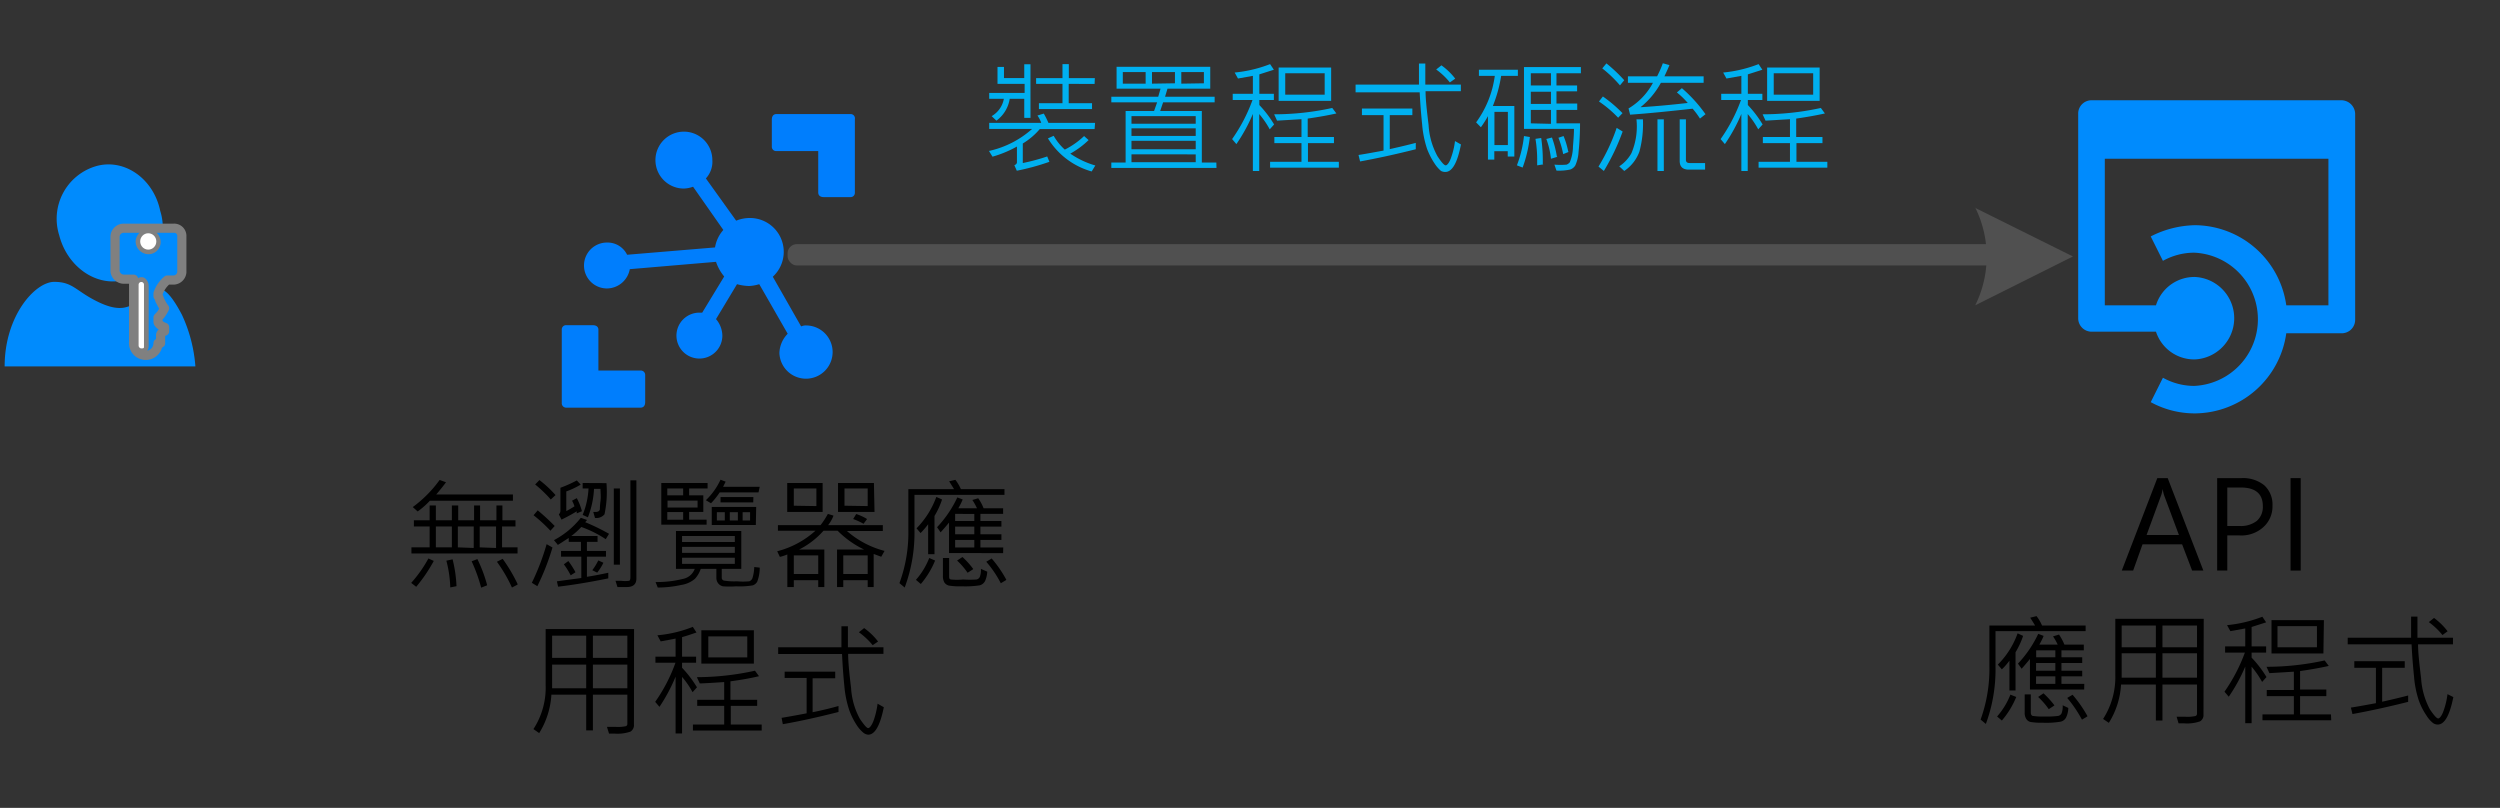 <svg xmlns="http://www.w3.org/2000/svg" viewBox="0 0 204.71 66.15"><rect x="0" y="0" width="204.71" height="66.15" fill="#333333" stroke="none"/><defs><style>.cls-1{fill:#007efd;}.cls-2,.cls-3{fill:#008bfd;}.cls-3{stroke:gray;stroke-linecap:round;stroke-linejoin:round;stroke-width:0.75px;}.cls-4{fill:#fff;}.cls-5{fill:#505050;}.cls-6{fill:#00b0f0;}</style></defs><title>OJ104546516</title><g id="shapes"><g id="group1195-2"><g id="shape1200-7"><path class="cls-1" d="M69.66,9.34H63.58c-.23,0-.38.15-.38.46V12a.35.35,0,0,0,.38.37H67v3.39c0,.23.15.38.45.38h2.18a.35.35,0,0,0,.37-.38v-6A.35.35,0,0,0,69.66,9.34Zm-17.19,21H49V27c0-.22-.15-.37-.45-.37H46.4A.35.35,0,0,0,46,27v6a.36.36,0,0,0,.38.38h6.07c.23,0,.38-.15.38-.45V30.72A.36.36,0,0,0,52.47,30.34Zm13.58-3.69a.9.9,0,0,0-.45.08l-2.32-4.07a2.77,2.77,0,0,0-1.88-4.81,3,3,0,0,0-1.12.22L57.8,14.61a2,2,0,0,0,.53-1.5A2.33,2.33,0,1,0,56,15.44a2.38,2.38,0,0,0,.75-.15l2.48,3.54a2.82,2.82,0,0,0-.68,1.43l-7.2.6a1.78,1.78,0,0,0-1.65-1,1.88,1.88,0,0,0,0,3.76,1.92,1.92,0,0,0,1.87-1.58l7.06-.6a3.74,3.74,0,0,0,.67,1.2L57.5,25.6h-.22a1.88,1.88,0,1,0,1.87,1.88,2.13,2.13,0,0,0-.52-1.35l1.72-2.86a4,4,0,0,0,1,.15,3.38,3.38,0,0,0,.82-.15l2.33,4.06a2.34,2.34,0,0,0-.68,1.58,2.18,2.18,0,1,0,2.25-2.26Z"/></g></g><g id="group1201-12"><g id="group1202-13"><g id="group1203-14"><g id="group1204-15"><g id="shape1205-16"><path class="cls-2" d="M7.85,13.61a4.49,4.49,0,0,0-3,5.66c.66,2.56,3,4.22,5.27,3.67a4.5,4.5,0,0,0,3-5.67C12.57,14.61,10.16,12.94,7.85,13.61Z"/></g></g><g id="group1206-18"><g id="shape1207-19"><path class="cls-2" d="M12.79,23.63c-.44,0-.88.78-1.54,1.11s-1.32.89-3.18,0S6,23.08,4.44,23.08.38,25.85.38,30H16a12.14,12.14,0,0,0-1.1-4.22C13.77,23.63,13.23,23.63,12.79,23.63Z"/></g></g></g></g><g id="group1208-21"><g id="shape1209-22"><path class="cls-3" d="M14.19,18.69H10.07a.71.71,0,0,0-.65.66V22.2a.73.73,0,0,0,.76.66h.76V28a1,1,0,0,0,1,1.1,1,1,0,0,0,1-1h.21v-.65c0-.22.33-.33.33-.33V26.8c-.33-.11-.54-.33-.54-.44V26l.21-.22a3.55,3.55,0,0,0,.33-.54,2.4,2.4,0,0,1-.33-.55c-.1-.11-.1-.33-.21-.44v-.22a2.51,2.51,0,0,1,.76-1.1h.54a.7.7,0,0,0,.65-.65v-3A.63.63,0,0,0,14.19,18.69ZM11.8,28.22c0,.22,0,.33-.21.33s-.22-.22-.22-.33V23.4c0-.22.11-.33.22-.33s.21.22.21.33Zm.33-7.78a.69.69,0,0,1-.65-.65.7.7,0,0,1,.65-.66.71.71,0,0,1,.65.66A.62.62,0,0,1,12.13,20.44Z"/></g><g id="shape1210-24"><path class="cls-4" d="M11.57,28.53a.24.24,0,0,1-.22-.22v-5a.22.22,0,1,1,.44,0v5.11C11.79,28.53,11.68,28.53,11.57,28.53Z"/></g><g id="shape1211-26"><ellipse class="cls-4" cx="12.14" cy="19.77" rx="0.66" ry="0.67"/></g></g></g><path class="cls-2" d="M191.76,8.21h-20.5a1.09,1.09,0,0,0-1.09,1.1V26.05a1.1,1.1,0,0,0,1.09,1.11h5.28a3.29,3.29,0,0,0,3.21,2.27,3.38,3.38,0,0,0,0-6.75A3.29,3.29,0,0,0,176.54,25h-4.19V13h18.31V25h-3.45a7.61,7.61,0,0,0-7.46-6.56,8.25,8.25,0,0,0-3.64.92l1,2a5.27,5.27,0,0,1,2.55-.67,5.46,5.46,0,0,1,0,10.91,5.27,5.27,0,0,1-2.55-.67l-1,2a7.51,7.51,0,0,0,3.64.92,7.61,7.61,0,0,0,7.46-6.56h4.55a1.1,1.1,0,0,0,1.09-1.11V9.31A1.14,1.14,0,0,0,191.76,8.21Z"/><g id="shape1213-31"><g id="lend5"><path class="cls-5" d="M161.69,17l8.05,4-8,4a9,9,0,0,0,0-8"/></g></g></g><g id="text"><path class="cls-6" d="M89.63,10.57H85.14a5.65,5.65,0,0,1-1.39,1.18v1.6a16,16,0,0,0,2-.54l.18.44a19.4,19.4,0,0,1-2.67.73l-.2-.45q.21-.09.21-.24V12a9.25,9.25,0,0,1-2,.83l-.29-.47a7.8,7.8,0,0,0,3.53-1.8H81v-.5h4.26a2.4,2.4,0,0,0-.31-.6l.52-.16a7.65,7.65,0,0,1,.38.76h3.82Zm-5.25-.92h-.51V8.09H82.68a2.73,2.73,0,0,1-1.09,1.79l-.39-.37a2.06,2.06,0,0,0,1-1.42H81V7.61h2.9V6.87H81.68V5.48h.53v.91h1.66V5.26h.51Zm5.25-2.78H87.51V8.45h1.91v.48H85.07V8.45H87V6.87H84.84V6.4H87V5.25h.52V6.4h2.13Zm.06,6.68-.3.49a6.14,6.14,0,0,1-3.58-2.71l.47-.21a4.51,4.51,0,0,0,.91,1.13,6.53,6.53,0,0,0,1.58-1.11l.37.33a7,7,0,0,1-1.5,1.11A7,7,0,0,0,89.69,13.55Z"/><path class="cls-6" d="M99.61,13.75H91v-.44h1.17V9.09h2.33l.25-.71H91V7.92h3.84l.19-.66H91.43V5.47H99.1V7.26H95.6l-.2.66h4.06v.46H95.24L95,9.09h3.41v4.22h1.19Zm-5.8-6.9V5.9H91.94v.95Zm4.1,3.28V9.51H92.65v.62Zm0,1v-.62H92.65v.62Zm0,1.09v-.69H92.65v.69Zm0,1.06v-.64H92.65v.64Zm-1.7-6.46V5.9H94.33v.95Zm2.37,0V5.9H96.73v.95Z"/><path class="cls-6" d="M104.33,10.19l-.36.4a7,7,0,0,0-.86-1.25V14h-.52V9.33a13.73,13.73,0,0,1-1.35,2.47l-.35-.41a13.58,13.58,0,0,0,1.67-3.2h-1.62V7.68h1.65V6.21l-1.22.22-.27-.49A10.85,10.85,0,0,0,104,5.25l.31.46-1.19.38V7.68h1.19v.51h-1.19V8.6A9.1,9.1,0,0,1,104.33,10.19Zm5.3,3.54H104v-.48h2.57V11.72h-2.22v-.5h2.22V9.76l-2,.12-.24-.52a22.18,22.18,0,0,0,4.76-.52l.34.45c-.67.15-1.45.29-2.35.42v1.51h2.15v.5H107.1v1.53h2.53ZM109,8.26H104.7V5.53H109Zm-.53-.51V6h-3.23V7.75Z"/><path class="cls-6" d="M119.63,11.83c-.29,1.5-.72,2.25-1.28,2.25A.75.75,0,0,1,118,14a2.78,2.78,0,0,1-.53-.61,5.92,5.92,0,0,1-.62-1.21,8.59,8.59,0,0,1-.4-2c-.09-.88-.16-1.76-.2-2.62H111V6.93h5.19c0-.74,0-1.32,0-1.73h.52c0,.8,0,1.37,0,1.73h2.91v.54h-2.89c0,.69.11,1.62.25,2.79a6,6,0,0,0,.72,2.52c.33.51.56.76.68.76s.32-.24.47-.72a6,6,0,0,0,.29-1.27Zm-3.7.39c-1.62.41-3.14.74-4.56,1l-.13-.53c.54-.08,1.23-.21,2.05-.36V9.43h-1.77V8.89h4.13v.54H113.8v2.78q1.17-.26,2.13-.51Zm3.23-5.78-.44.31a5.75,5.75,0,0,0-1.12-1.06l.43-.34A5.31,5.31,0,0,1,119.16,6.44Z"/><path class="cls-6" d="M124.29,6.21h-1.37a11.16,11.16,0,0,1-.68,2.47H124v4.14h-.54v-.44h-1.1v.69h-.52V9.51a8.07,8.07,0,0,1-.58.91l-.39-.4a8.3,8.3,0,0,0,1.53-3.81H121.1v-.5h3.19Zm-.82,5.67V9.16h-1.1v2.72Zm1.8-.66a10.94,10.94,0,0,1-.59,2.5l-.47-.18a9.57,9.57,0,0,0,.58-2.4ZM129.45,6h-2V7h1.69v.48h-1.69v1h1.7V9h-1.7V10.1h1.93a22.35,22.35,0,0,1-.12,2.33,3.1,3.1,0,0,1-.27,1.12.78.78,0,0,1-.41.33,4.33,4.33,0,0,1-1.13.09l-.17-.49a5.58,5.58,0,0,0,1,0,.67.67,0,0,0,.26-.19A3.51,3.51,0,0,0,128.8,12c.06-.72.09-1.21.08-1.45h-4.09V5.49h4.66ZM127,7V6h-1.65V7Zm0,1.51v-1h-1.65v1Zm0,1.63V9h-1.65V10.1Zm-.63,3.32-.5.08c0-.17,0-.33,0-.5a10.46,10.46,0,0,0-.14-1.67l.47-.07A13.22,13.22,0,0,1,126.33,13.42Zm1.15-.62L127,13a6.74,6.74,0,0,0-.38-1.62l.46-.12A8.28,8.28,0,0,1,127.48,12.8Zm.93-.4-.45.18a7.43,7.43,0,0,0-.39-1.34l.42-.14A6.39,6.39,0,0,1,128.41,12.4Z"/><path class="cls-6" d="M132.87,10.77A17.94,17.94,0,0,1,131.33,14l-.44-.36a15.55,15.55,0,0,0,1.49-3.17Zm0-1.52-.37.39a9.41,9.41,0,0,0-1.57-1.33l.32-.41A10.88,10.88,0,0,1,132.84,9.25ZM133,6.57l-.35.42A10.09,10.09,0,0,0,131.2,5.6l.34-.41A12.71,12.71,0,0,1,133,6.57Zm1.53,3.2a8.74,8.74,0,0,1-.29,2.65A3.27,3.27,0,0,1,133,14l-.41-.38a3.07,3.07,0,0,0,1-1.08A5.63,5.63,0,0,0,134,9.77Zm5.11-.41-.44.35a6.46,6.46,0,0,0-.6-.81c-2,.22-3.67.39-5.12.49l-.13-.51a5.39,5.39,0,0,0,2-2.1H133.3V6.25h2.39a8.77,8.77,0,0,0,.47-1.07l.54.15c-.06.16-.2.47-.41.92h3.21v.53H136a6.54,6.54,0,0,1-1.67,2c1.28-.08,2.57-.2,3.87-.35a6.59,6.59,0,0,0-.89-.86l.41-.35A11.76,11.76,0,0,1,139.66,9.36ZM136.24,14h-.52V9.77h.52Zm3.38-.11h-1.33c-.5,0-.75-.24-.75-.71V9.77h.51v3.32c0,.17.1.26.3.26h1.27Z"/><path class="cls-6" d="M144.33,10.19l-.36.4a7,7,0,0,0-.86-1.25V14h-.52V9.33a13.73,13.73,0,0,1-1.35,2.47l-.35-.41a13.58,13.58,0,0,0,1.67-3.2h-1.62V7.68h1.65V6.21l-1.22.22-.27-.49A10.85,10.85,0,0,0,144,5.25l.31.46-1.19.38V7.68h1.19v.51h-1.19V8.6A9.1,9.1,0,0,1,144.33,10.19Zm5.3,3.54H144v-.48h2.57V11.72h-2.22v-.5h2.22V9.76l-2,.12-.24-.52a22.35,22.35,0,0,0,4.77-.52l.33.45c-.67.15-1.45.29-2.35.42v1.51h2.15v.5H147.1v1.53h2.53ZM149,8.26H144.7V5.53H149Zm-.53-.51V6h-3.23V7.75Z"/><path d="M35.52,45.93a12.65,12.65,0,0,1-1.44,2.12l-.41-.32a10.49,10.49,0,0,0,1.41-2Zm6.86-.61H33.69v-.5h1.49V43.11H33.89V42.6h1.29V41.39h.51V42.6H37V41.39h.52V42.6h1.3V41.39h.49V42.6h1.34V41.39h.49V42.6h1.07v.51H41.11v1.71h1.27ZM42,41H35.2a6.47,6.47,0,0,1-1,.88l-.4-.36A10,10,0,0,0,36,39.3l.52.19c-.24.33-.51.66-.8,1H42ZM37,44.82V43.11H35.69v1.71ZM37.38,48l-.51.1a9.74,9.74,0,0,0-.32-2.19l.51-.11A10.81,10.81,0,0,1,37.38,48Zm1.41-3.13V43.11h-1.3v1.71Zm1.09,3.06-.48.19a13.31,13.31,0,0,0-.78-2.16l.47-.18A11.48,11.48,0,0,1,39.88,47.88Zm.74-3.06V43.11H39.28v1.71Zm1.76,3-.46.24A11.87,11.87,0,0,0,40.69,46l.47-.24A13,13,0,0,1,42.38,47.82Z"/><path d="M45.24,44.83A19.7,19.7,0,0,1,44,48l-.45-.28a19.44,19.44,0,0,0,1.21-3.16Zm.18-1.76-.35.39a11.87,11.87,0,0,0-1.38-1.27l.34-.4A17.59,17.59,0,0,1,45.42,43.07Zm.07-2.53-.39.36a10.47,10.47,0,0,0-1.28-1.23l.35-.36A9.27,9.27,0,0,1,45.49,40.54Zm4.38,3.17-.27.44a9.09,9.09,0,0,0-2-1,6,6,0,0,1-.82.74h2.15v.48h-.87v.74h1.56v.47H48.06v1.65c.4-.06,1-.17,1.75-.33l0,.46c-1.47.3-2.84.53-4.11.68l-.1-.44,2-.27V45.58H45.94v-.47h1.63v-.74h-1v-.32l-.89.57-.32-.39a6.91,6.91,0,0,0,2.2-1.83l.51.18-.15.18A17,17,0,0,1,49.87,43.71Zm-2.22-1.85-.43.18a.68.68,0,0,0,0-.17c-.35.22-.76.44-1.24.68l-.22-.43a.42.42,0,0,0,.13-.28v-1.9a10.17,10.17,0,0,0,1.34-.6l.32.34a6.62,6.62,0,0,1-1.18.56v1.61a7.66,7.66,0,0,0,.67-.39,2.27,2.27,0,0,0-.2-.46l.39-.21A4.77,4.77,0,0,1,47.65,41.86Zm-.53,5-.39.25a5.89,5.89,0,0,0-.56-.9l.37-.27A7,7,0,0,1,47.12,46.85Zm2.54-7.3a8.88,8.88,0,0,1-.16,2.55.86.86,0,0,1-.78.3l-.14-.49h.17a.49.49,0,0,0,.27-.06.25.25,0,0,0,.1-.16c0-.07,0-.29.05-.67s0-.72,0-1h-.53a7.36,7.36,0,0,1-.5,2.33l-.43-.2A6.52,6.52,0,0,0,48.19,40h-.48v-.45Zm-.25,6.52a4.42,4.42,0,0,1-.51.81l-.4-.2a4.73,4.73,0,0,0,.49-.8Zm1.35.16h-.5V40h.5Zm1.35,1.14c0,.46-.27.69-.79.69l-.76,0-.16-.51.48,0a2.42,2.42,0,0,0,.62,0c.08,0,.12-.13.12-.28V39.33h.49Z"/><path d="M62.21,46.48A3.18,3.18,0,0,1,62,47.64a.69.69,0,0,1-.35.29,6.33,6.33,0,0,1-1.38.08,7.16,7.16,0,0,1-1.07,0,.66.66,0,0,1-.38-.23.72.72,0,0,1-.16-.49v-.71H57.38a2.28,2.28,0,0,1-.48.82,2.25,2.25,0,0,1-1.13.5,8.92,8.92,0,0,1-1.91.21l-.18-.45a8.78,8.78,0,0,0,2.21-.25,1.3,1.3,0,0,0,1-.83H55.35v-3.1H60.7v3.1H59.1v.73a.23.23,0,0,0,.18.23,5.18,5.18,0,0,0,1.07.06,5.6,5.6,0,0,0,1,0,.44.44,0,0,0,.27-.28,3.44,3.44,0,0,0,.14-.89ZM57.94,40H56.43v.56h1.16v1.36H56.43v.63h1.43v.41H54.15V39.55h3.79Zm-2,.56V40h-1.3v.56Zm1.18,1v-.57H54.66v.57Zm-1.18,1v-.63h-1.3v.63Zm4.23,1.82v-.49H55.85v.49Zm0,.89v-.49H55.85v.49Zm0,.9v-.5H55.85v.5Zm1.94-5.85H58.93a6,6,0,0,1-.71.89l-.42-.25A5.56,5.56,0,0,0,59,39.28l.42.16-.21.42h3Zm-.22,2.67H58.28V41.51h3.64Zm-2.54-.37v-.68h-.65v.68Zm2.33-1.48H59V40.7h2.69Zm-1.26,1.48v-.68h-.66v.68Zm1,0v-.68h-.61v.68Z"/><path d="M72.43,45.11l-.27.48-.62-.23v2.71h-.49v-.56h-2v.56h-.51V45h2.22a7.75,7.75,0,0,1-2.17-1.54H67.43a6.68,6.68,0,0,1-2,1.54h2.07v3.07H67v-.56H65v.56h-.53V45.4a3.63,3.63,0,0,1-.61.2l-.22-.46a7.44,7.44,0,0,0,3.13-1.68H63.7V43h3.49a6.58,6.58,0,0,0,.6-.92l.46.14a2.74,2.74,0,0,1-.44.78h4.48v.48H69.35A7.52,7.52,0,0,0,72.43,45.11Zm-5.07-3.19h-2.9V39.55h2.9Zm-.51-.48V40H65v1.41ZM67,47V45.48H65V47Zm4.61-5.08H68.62V39.55h2.94ZM71.05,47V45.48h-2V47Zm0-5.56V40h-1.9v1.41ZM71,42.5l-.29.39a5.51,5.51,0,0,0-.85-.39l.25-.41A4.18,4.18,0,0,1,71,42.5Z"/><path d="M82.25,40.52H74.88V43.4a12.8,12.8,0,0,1-.8,4.71l-.43-.36a11.93,11.93,0,0,0,.73-4.34V40.05h3.74l-.4-.64.51-.12a3.47,3.47,0,0,1,.45.76h3.57ZM76.57,45.9a7.1,7.1,0,0,1-1.17,1.92L75,47.48a6,6,0,0,0,1.09-1.79Zm.57-5a6.5,6.5,0,0,1-.62,1.35v3.13H76V42.93a7.25,7.25,0,0,1-.62.72l-.33-.39a7.15,7.15,0,0,0,1.62-2.57Zm5,4.39H77.71v-2.5c-.17.21-.4.48-.69.8l-.29-.42a9.18,9.18,0,0,0,1.66-2.44l.44.17a6,6,0,0,1-.36.72H80a5,5,0,0,0-.38-.68l.48-.14a3.6,3.6,0,0,1,.44.82h1.6v.46H80.28v.58H82v.46H80.28v.63H82v.46H80.28v.62h1.87Zm-1.3,1.52a2.12,2.12,0,0,1-.18.77.7.7,0,0,1-.44.35,8,8,0,0,1-1.47.08,5.56,5.56,0,0,1-1.05-.06.64.64,0,0,1-.36-.24,1,1,0,0,1-.13-.55V45.69h.51v1.47c0,.16,0,.26.14.29a4.63,4.63,0,0,0,1,0,7.61,7.61,0,0,0,1.11,0,.39.39,0,0,0,.26-.21,1.58,1.58,0,0,0,.09-.66Zm-1.06-4.15v-.58H78.21v.58Zm0,1.09v-.63H78.21v.63Zm0,1.08v-.62H78.21v.62Zm-.11,1.79-.44.28a5.91,5.91,0,0,0-.86-1l.44-.29A6.52,6.52,0,0,1,79.69,46.59Zm2.71.88-.43.26A8.74,8.74,0,0,0,80.76,46l.44-.27A9.59,9.59,0,0,1,82.4,47.47Z"/><path d="M51.91,59.34a.61.61,0,0,1-.29.57,3.26,3.26,0,0,1-1.31.16h-.44l-.17-.55.73,0a3,3,0,0,0,.83-.06.2.2,0,0,0,.11-.19V56.88H48.55v2.93H48V56.88H45.15a6.67,6.67,0,0,1-1,3.15l-.47-.33a6.2,6.2,0,0,0,1-3.6V51.51h7.24ZM48,53.87V52.05H45.21v1.82Zm0,2.49V54.42H45.21v1.94Zm3.37-2.49V52.05H48.55v1.82Zm0,2.49V54.42H48.55v1.94Z"/><path d="M57.07,56.28l-.36.4a6.76,6.76,0,0,0-.86-1.25v4.63h-.53V55.41A14.07,14.07,0,0,1,54,57.88l-.35-.41a13.37,13.37,0,0,0,1.66-3.2H53.67v-.5h1.65V52.29l-1.22.23-.27-.5a10.29,10.29,0,0,0,2.9-.69l.3.46c-.49.17-.88.3-1.18.38v1.6H57v.5H55.85v.41A9.22,9.22,0,0,1,57.07,56.28Zm5.3,3.54H56.74v-.49H59.3V57.8H57.09v-.5H59.3V55.85c-1.06.07-1.72.11-2,.11l-.24-.51a22.2,22.2,0,0,0,4.76-.53l.33.45q-1,.24-2.34.42V57.3H62v.5H59.84v1.53h2.53Zm-.64-5.48h-4.3V51.61h4.3Zm-.54-.51V52.11H58v1.72Z"/><path d="M72.37,57.91c-.3,1.5-.73,2.25-1.28,2.25A.74.74,0,0,1,70.7,60a2.73,2.73,0,0,1-.54-.61,5.92,5.92,0,0,1-.61-1.21,8.51,8.51,0,0,1-.41-2c-.09-.88-.15-1.76-.19-2.63H63.72V53H68.9c0-.74,0-1.31,0-1.72h.53c0,.79,0,1.37,0,1.72h2.91v.54H69.45c0,.69.1,1.63.24,2.8a6,6,0,0,0,.72,2.52c.34.5.56.76.68.76s.32-.24.48-.72a6.72,6.72,0,0,0,.29-1.28Zm-3.71.39c-1.61.41-3.13.75-4.56,1L64,58.78c.54-.09,1.22-.21,2.05-.37v-2.9H64.25V55h4.14v.54H66.54v2.78c.78-.16,1.49-.33,2.12-.51Zm3.24-5.77-.44.3a6.1,6.1,0,0,0-1.13-1.06l.43-.34A5.41,5.41,0,0,1,71.9,52.53Z"/><path d="M180.42,46.72h-.92l-.82-2.15h-3.24l-.77,2.15h-.93l2.91-7.57h.85Zm-2-2.91-1.22-3.27a3.71,3.71,0,0,1-.11-.5h0a3.35,3.35,0,0,1-.12.5l-1.2,3.27Z"/><path d="M182.38,43.84v2.88h-.83V39.15h2a2.75,2.75,0,0,1,1.86.59,2.13,2.13,0,0,1,.67,1.66,2.27,2.27,0,0,1-.79,1.8,2.67,2.67,0,0,1-1.94.64Zm0-3.92v3.15h1a2.13,2.13,0,0,0,1.42-.42,1.52,1.52,0,0,0,.49-1.21c0-1-.6-1.52-1.8-1.52Z"/><path d="M188.39,46.72h-.83V39.15h.83Z"/><path d="M170.78,51.68H163.4v2.89a12.84,12.84,0,0,1-.79,4.71l-.43-.36a12.19,12.19,0,0,0,.72-4.34V51.22h3.74c-.13-.22-.26-.43-.4-.64l.52-.13a3.55,3.55,0,0,1,.45.77h3.57Zm-5.68,5.39A7.06,7.06,0,0,1,163.92,59l-.39-.33a6.07,6.07,0,0,0,1.09-1.79Zm.56-5a6.69,6.69,0,0,1-.62,1.34v3.13h-.5V54.1a5.42,5.42,0,0,1-.62.71l-.33-.39a6.85,6.85,0,0,0,1.62-2.56Zm5,4.39h-4.44v-2.5c-.16.2-.39.47-.68.8l-.3-.42a9.34,9.34,0,0,0,1.66-2.44l.44.17a5.17,5.17,0,0,1-.35.71h1.5a4.12,4.12,0,0,0-.38-.67l.49-.15a4.33,4.33,0,0,1,.44.82h1.59v.47H168.8v.57h1.7v.47h-1.7v.63h1.7v.46h-1.7V56h1.87Zm-1.3,1.51a1.87,1.87,0,0,1-.18.78.67.67,0,0,1-.43.34,7,7,0,0,1-1.47.09,5.42,5.42,0,0,1-1-.06.56.56,0,0,1-.36-.25.92.92,0,0,1-.13-.54V56.86h.5v1.47c0,.16.05.25.14.29a5.48,5.48,0,0,0,1,.05,6.78,6.78,0,0,0,1.11-.05.41.41,0,0,0,.27-.21,1.58,1.58,0,0,0,.09-.66Zm-1.06-4.15v-.57h-1.57v.57Zm0,1.1v-.63h-1.58v.63Zm0,1.08v-.62h-1.58V56Zm-.1,1.78-.44.29a6,6,0,0,0-.87-1l.44-.3A7.71,7.71,0,0,1,168.22,57.75Zm2.71.89-.43.26a10.08,10.08,0,0,0-1.21-1.78l.44-.26A10.29,10.29,0,0,1,170.93,58.64Z"/><path d="M180.43,58.51a.58.58,0,0,1-.29.56,3.23,3.23,0,0,1-1.31.16h-.44l-.16-.54.72,0a3,3,0,0,0,.83-.06.2.2,0,0,0,.12-.19V56.05h-2.83V59h-.54V56.05h-2.85a6.59,6.59,0,0,1-1,3.14l-.47-.32a6.33,6.33,0,0,0,1-3.61V50.67h7.24ZM176.53,53V51.22h-2.8V53Zm0,2.49v-2h-2.8v2ZM179.9,53V51.22h-2.83V53Zm0,2.49v-2h-2.83v2Z"/><path d="M185.59,55.44l-.36.4a7.51,7.51,0,0,0-.86-1.25v4.63h-.52V54.58a13.73,13.73,0,0,1-1.35,2.47l-.35-.41a14,14,0,0,0,1.67-3.2H182.2v-.51h1.65V51.46l-1.22.22-.27-.49a10.85,10.85,0,0,0,2.89-.69l.31.46-1.19.38v1.59h1.19v.51h-1.19v.41A9.1,9.1,0,0,1,185.59,55.44Zm5.3,3.54h-5.63V58.5h2.57V57h-2.22v-.5h2.22V55l-2,.12-.24-.52a22.18,22.18,0,0,0,4.76-.52l.34.45c-.67.15-1.45.29-2.35.42v1.51h2.15V57h-2.15V58.5h2.53Zm-.64-5.47H186V50.78h4.29Zm-.53-.51V51.27h-3.23V53Z"/><path d="M200.89,57.08c-.3,1.5-.72,2.25-1.28,2.25a.67.67,0,0,1-.39-.13,2.34,2.34,0,0,1-.53-.61,5.46,5.46,0,0,1-.62-1.21,8.11,8.11,0,0,1-.4-2c-.09-.88-.16-1.76-.2-2.62h-5.23v-.54h5.19c0-.74,0-1.32,0-1.73h.52c0,.8,0,1.37,0,1.73h2.91v.54H198c0,.69.11,1.62.25,2.79a6.21,6.21,0,0,0,.71,2.52c.34.51.57.76.69.76s.32-.24.47-.72a6,6,0,0,0,.29-1.27Zm-3.7.39c-1.62.41-3.14.74-4.56,1l-.13-.53c.54-.08,1.23-.21,2.05-.36v-2.9h-1.77v-.54h4.13v.54h-1.85v2.78q1.17-.26,2.13-.51Zm3.23-5.78L200,52a6,6,0,0,0-1.12-1.06l.43-.34A5.56,5.56,0,0,1,200.42,51.69Z"/><rect class="cls-5" x="64.49" y="19.99" width="99.53" height="1.75" rx="0.76"/></g></svg>